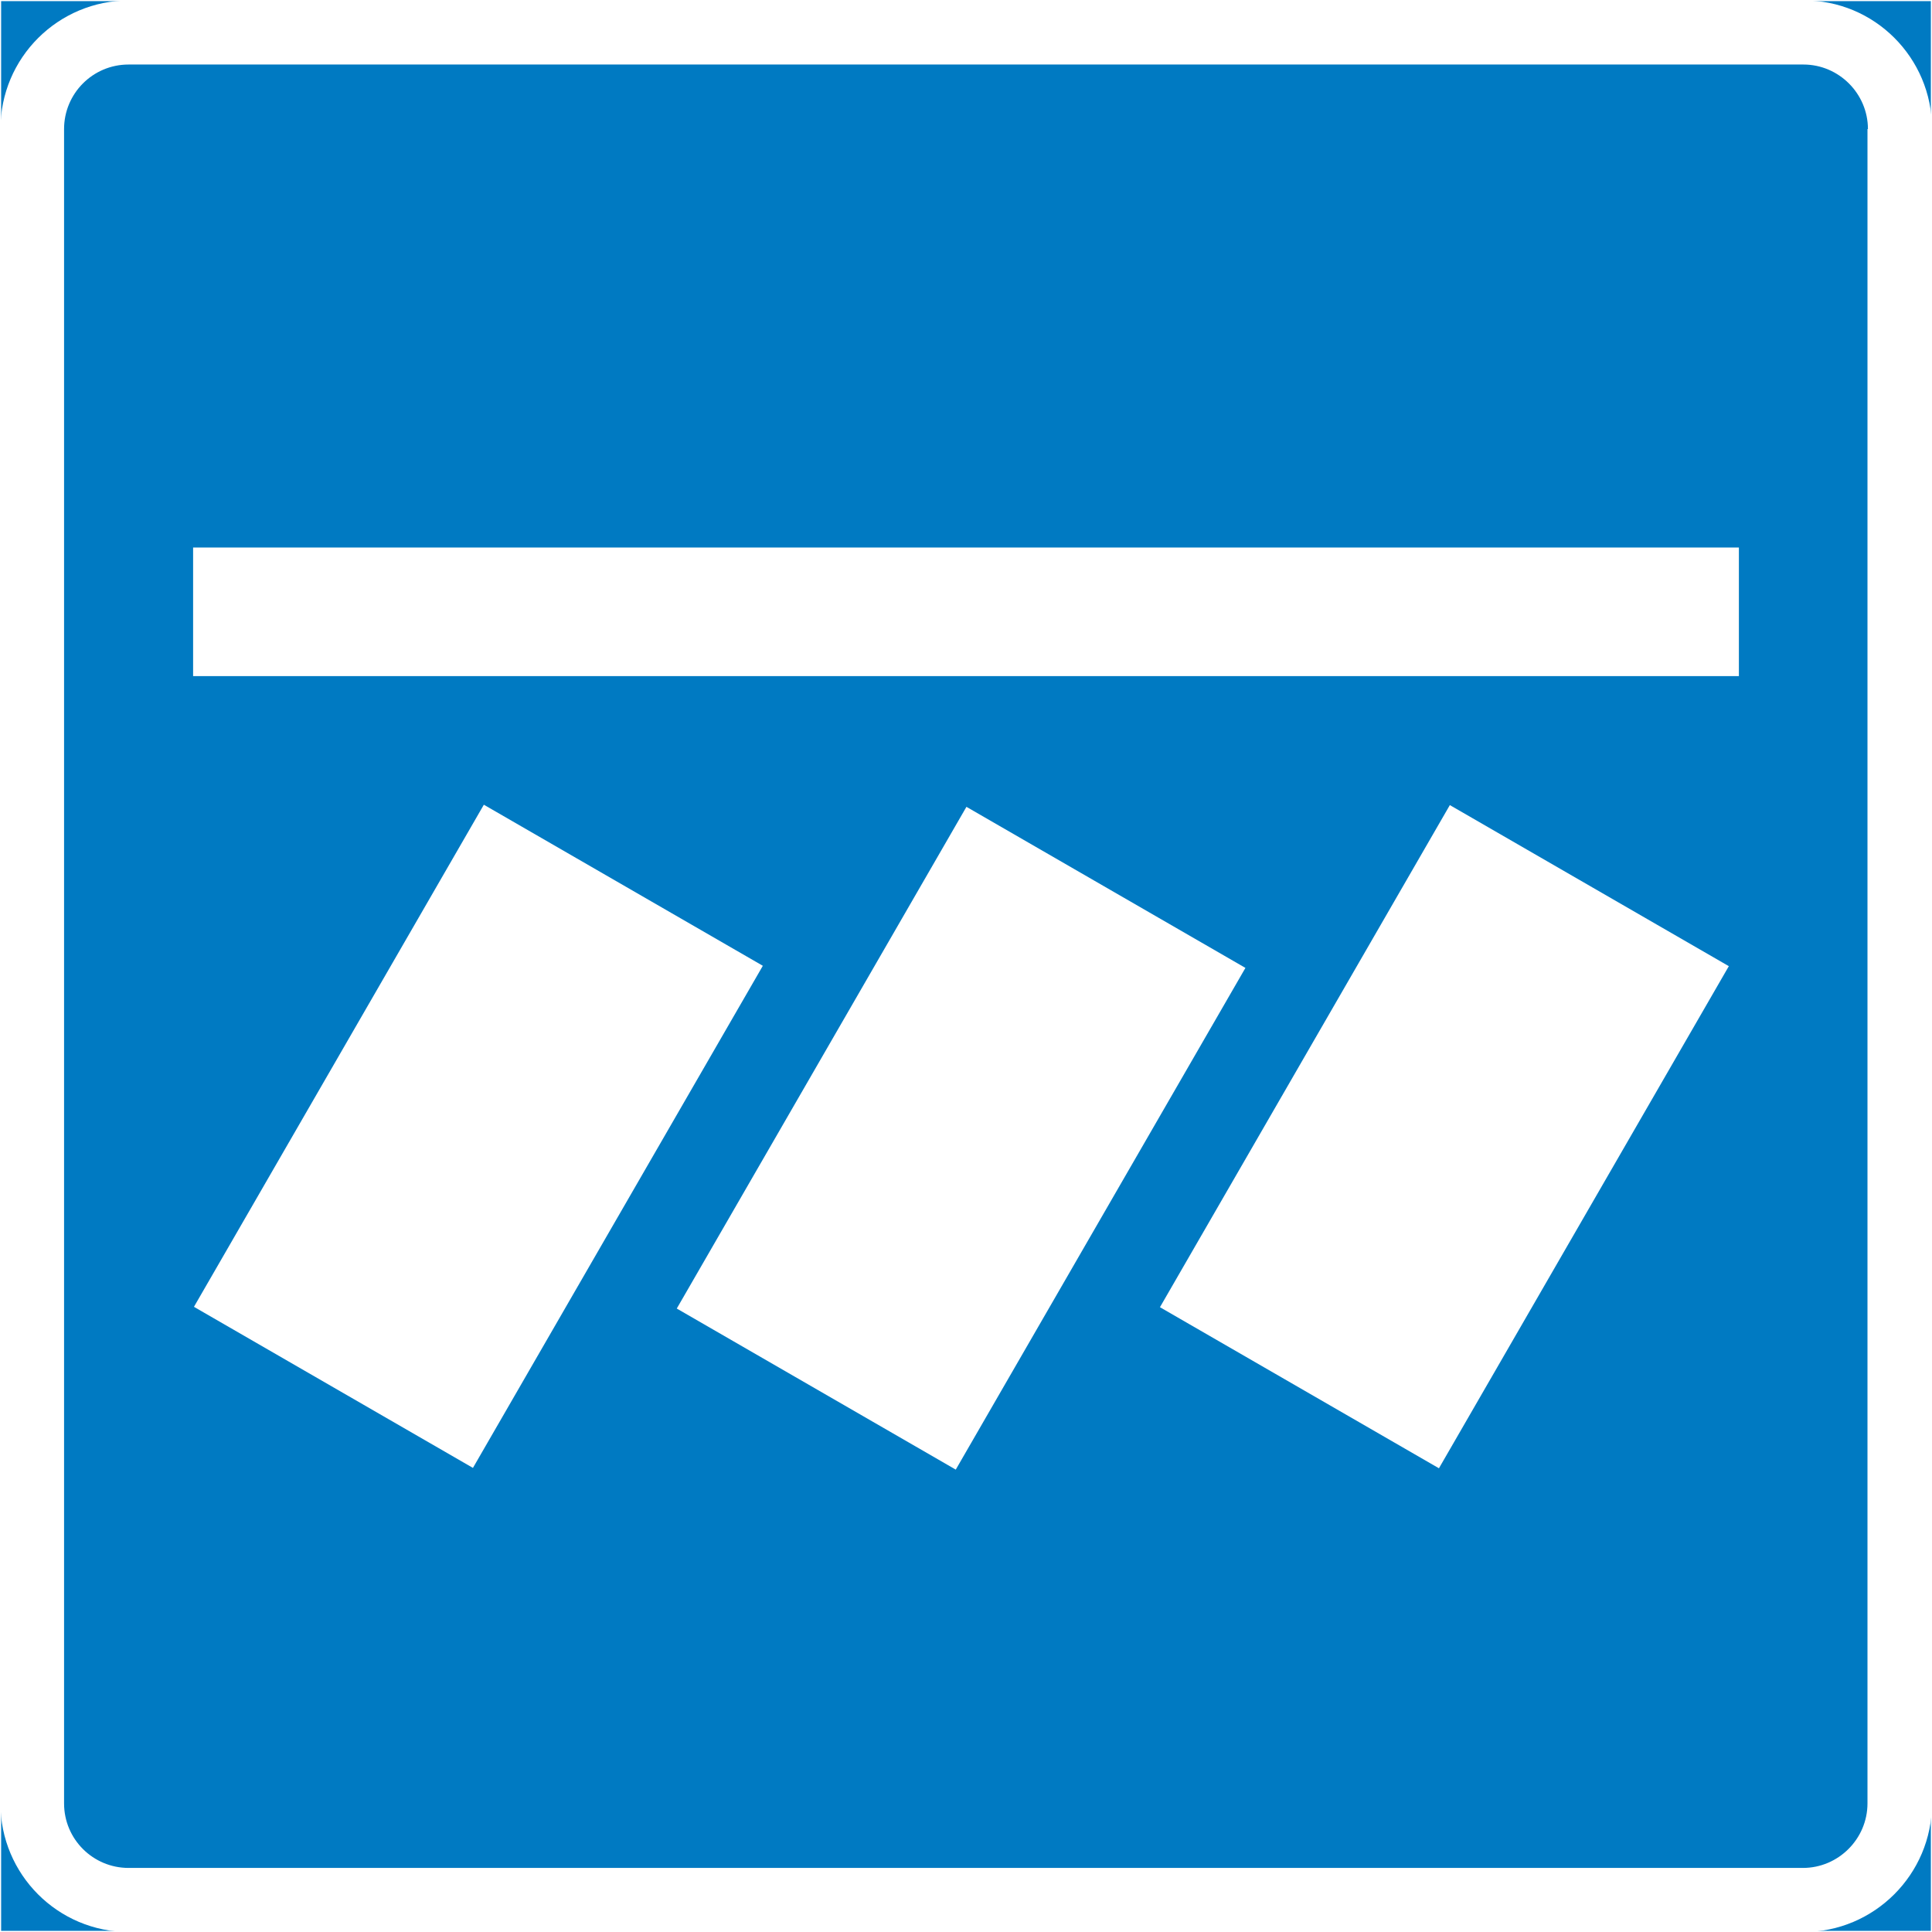 <?xml version="1.0" encoding="UTF-8"?>
<svg id="Layer_1" data-name="Layer 1" xmlns="http://www.w3.org/2000/svg" version="1.1" viewBox="0 0 425.2 425.2">
  <rect x="0" y="0" width="425.2" height="425.2" fill="#333333" stroke="none"/>
  <defs>
    <style>
      .cls-1, .cls-2 {
        fill: #007ac2;
      }

      .cls-1, .cls-3 {
        stroke-width: 0px;
      }

      .cls-2 {
        stroke: #fff;
        stroke-miterlimit: 10;
        stroke-width: .5px;
      }

      .cls-3 {
        fill: #fff;
      }
    </style>
  </defs>
  <g id="LWPOLYLINE">
    <rect class="cls-2" x="0" width="425.2" height="425.2"/>
  </g>
  <g id="LWPOLYLINE-2">
    <path class="cls-3" d="M425.2,28.3v368.6c0,15.6-12.7,28.3-28.3,28.3H28.4c-15.7,0-28.3-12.7-28.3-28.3V28.4c0-15.7,12.7-28.3,28.3-28.3h368.5C412.5,0,425.2,12.7,425.2,28.3Z"/>
  </g>
  <g id="LWPOLYLINE-3">
    <path class="cls-1" d="M411,28.3v368.6c0,7.8-6.4,14.2-14.2,14.2H28.3c-7.8,0-14.2-6.3-14.2-14.2V28.4c0-7.8,6.3-14.2,14.2-14.2h368.6c7.8,0,14.2,6.4,14.2,14.2h-.1Z"/>
  </g>
  <g id="LWPOLYLINE-4">
    <rect class="cls-3" x="254.1" y="214.7" width="127.6" height="70.9" transform="translate(-57.7 400.4) rotate(-60)"/>
  </g>
  <g id="LWPOLYLINE-5">
    <rect class="cls-3" x="147.7" y="215" width="127.5" height="70.9" transform="translate(-111.1 308.4) rotate(-60)"/>
  </g>
  <g id="LWPOLYLINE-6">
    <rect class="cls-3" x="41.5" y="214.7" width="127.6" height="70.9" transform="translate(-164 216.2) rotate(-60)"/>
  </g>
  <g id="LWPOLYLINE-7">
    <rect class="cls-3" x="42.5" y="120.5" width="340.2" height="28.3"/>
  </g>
</svg>